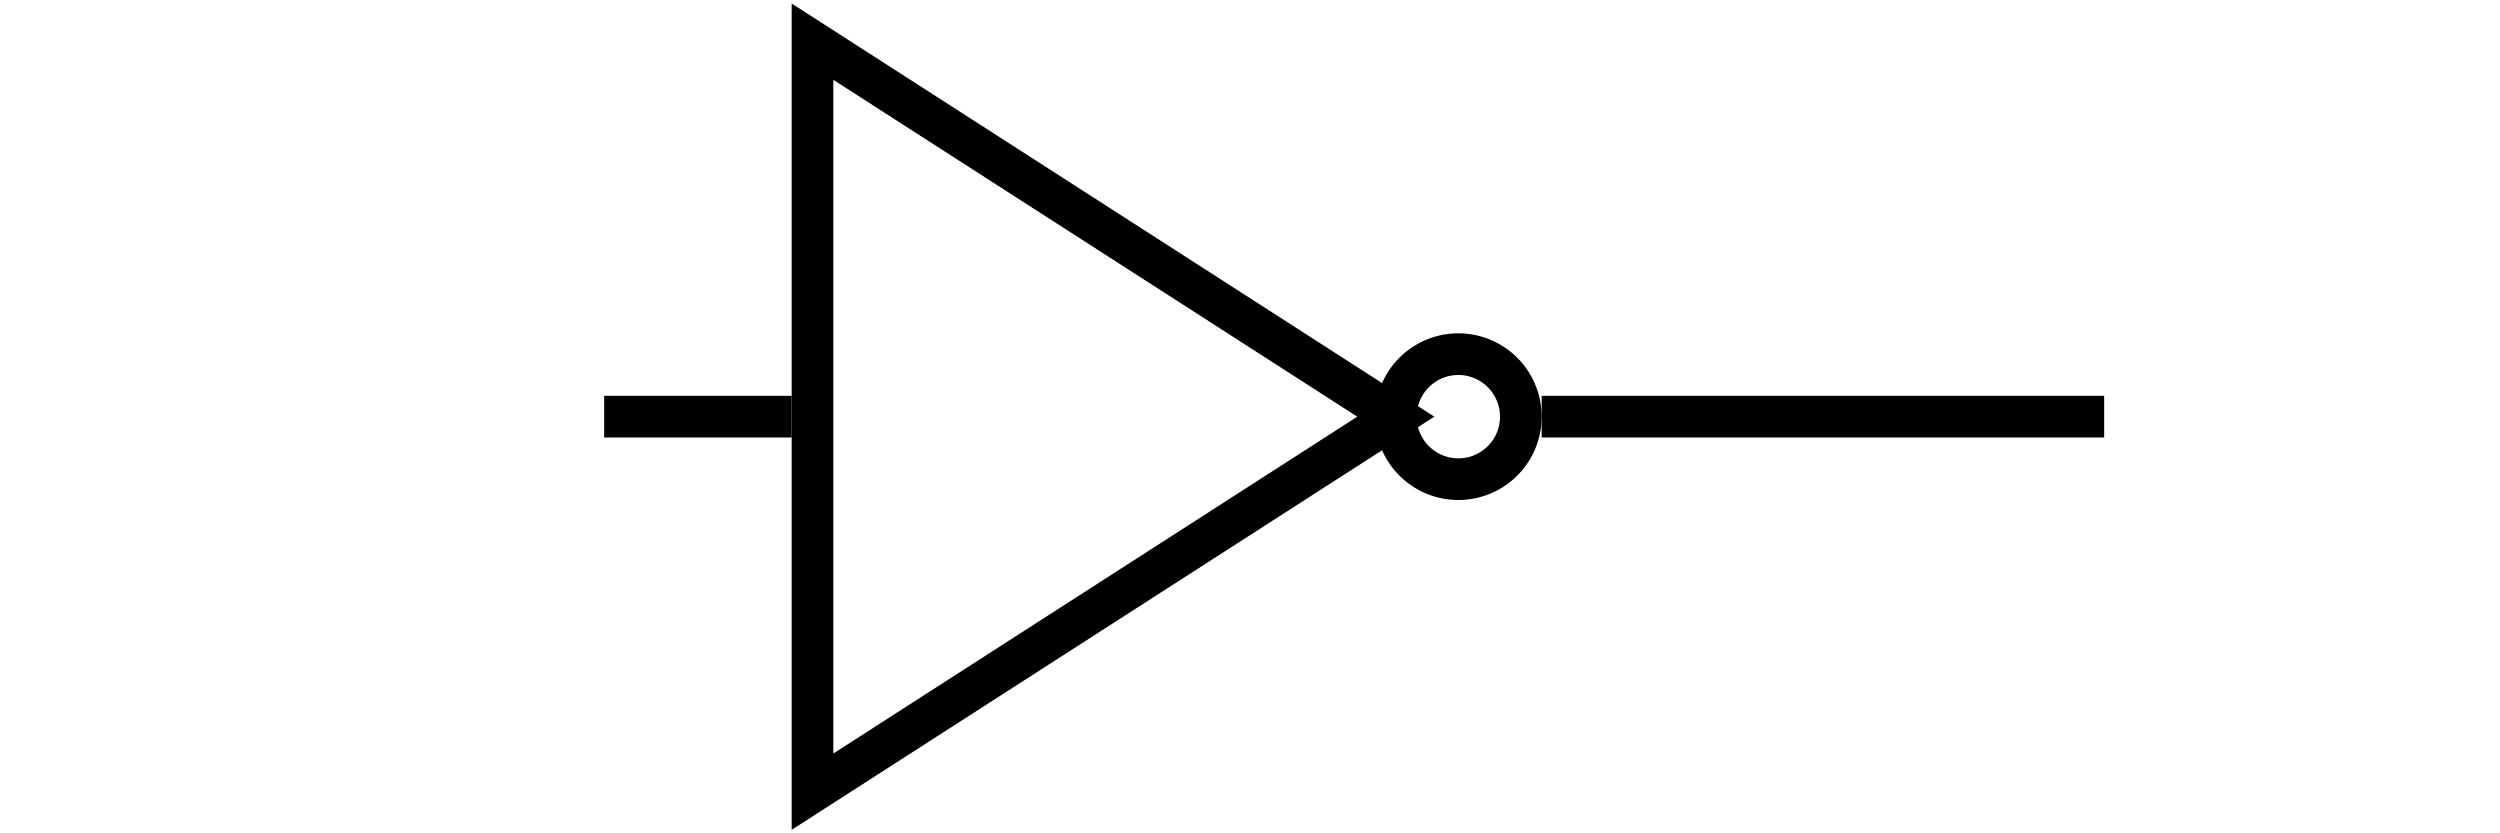 ﻿<?xml version="1.0" encoding="utf-8"?>
<!-- Generator: Circuit Diagram, cdlibrary.dll 1.0.0.0 -->
<!DOCTYPE svg PUBLIC "-//W3C//DTD SVG 1.1//EN" "http://www.w3.org/Graphics/SVG/1.1/DTD/svg11.dtd">
<svg version="1.1" width="120" height="40" xmlns="http://www.w3.org/2000/svg">
	<line x1="30" y1="20" x2="37" y2="20" style="stroke:rgb(0, 0, 0);stroke-linecap:square;stroke-width:2" />
	<path d="M 39,10 M 39,20 L 39,38 L 67,20 L 39,2 L 39,20 M 67,20 A 2,2 -5 1 1 73,20 A 2,2 -5 1 1 67,20" style="fill-opacity:0;fill:rgb(0, 0, 0);stroke:rgb(0, 0, 0);stroke-linecap:square;stroke-width:2" />
	<line x1="75" y1="20" x2="100" y2="20" style="stroke:rgb(0, 0, 0);stroke-linecap:square;stroke-width:2" />
</svg>